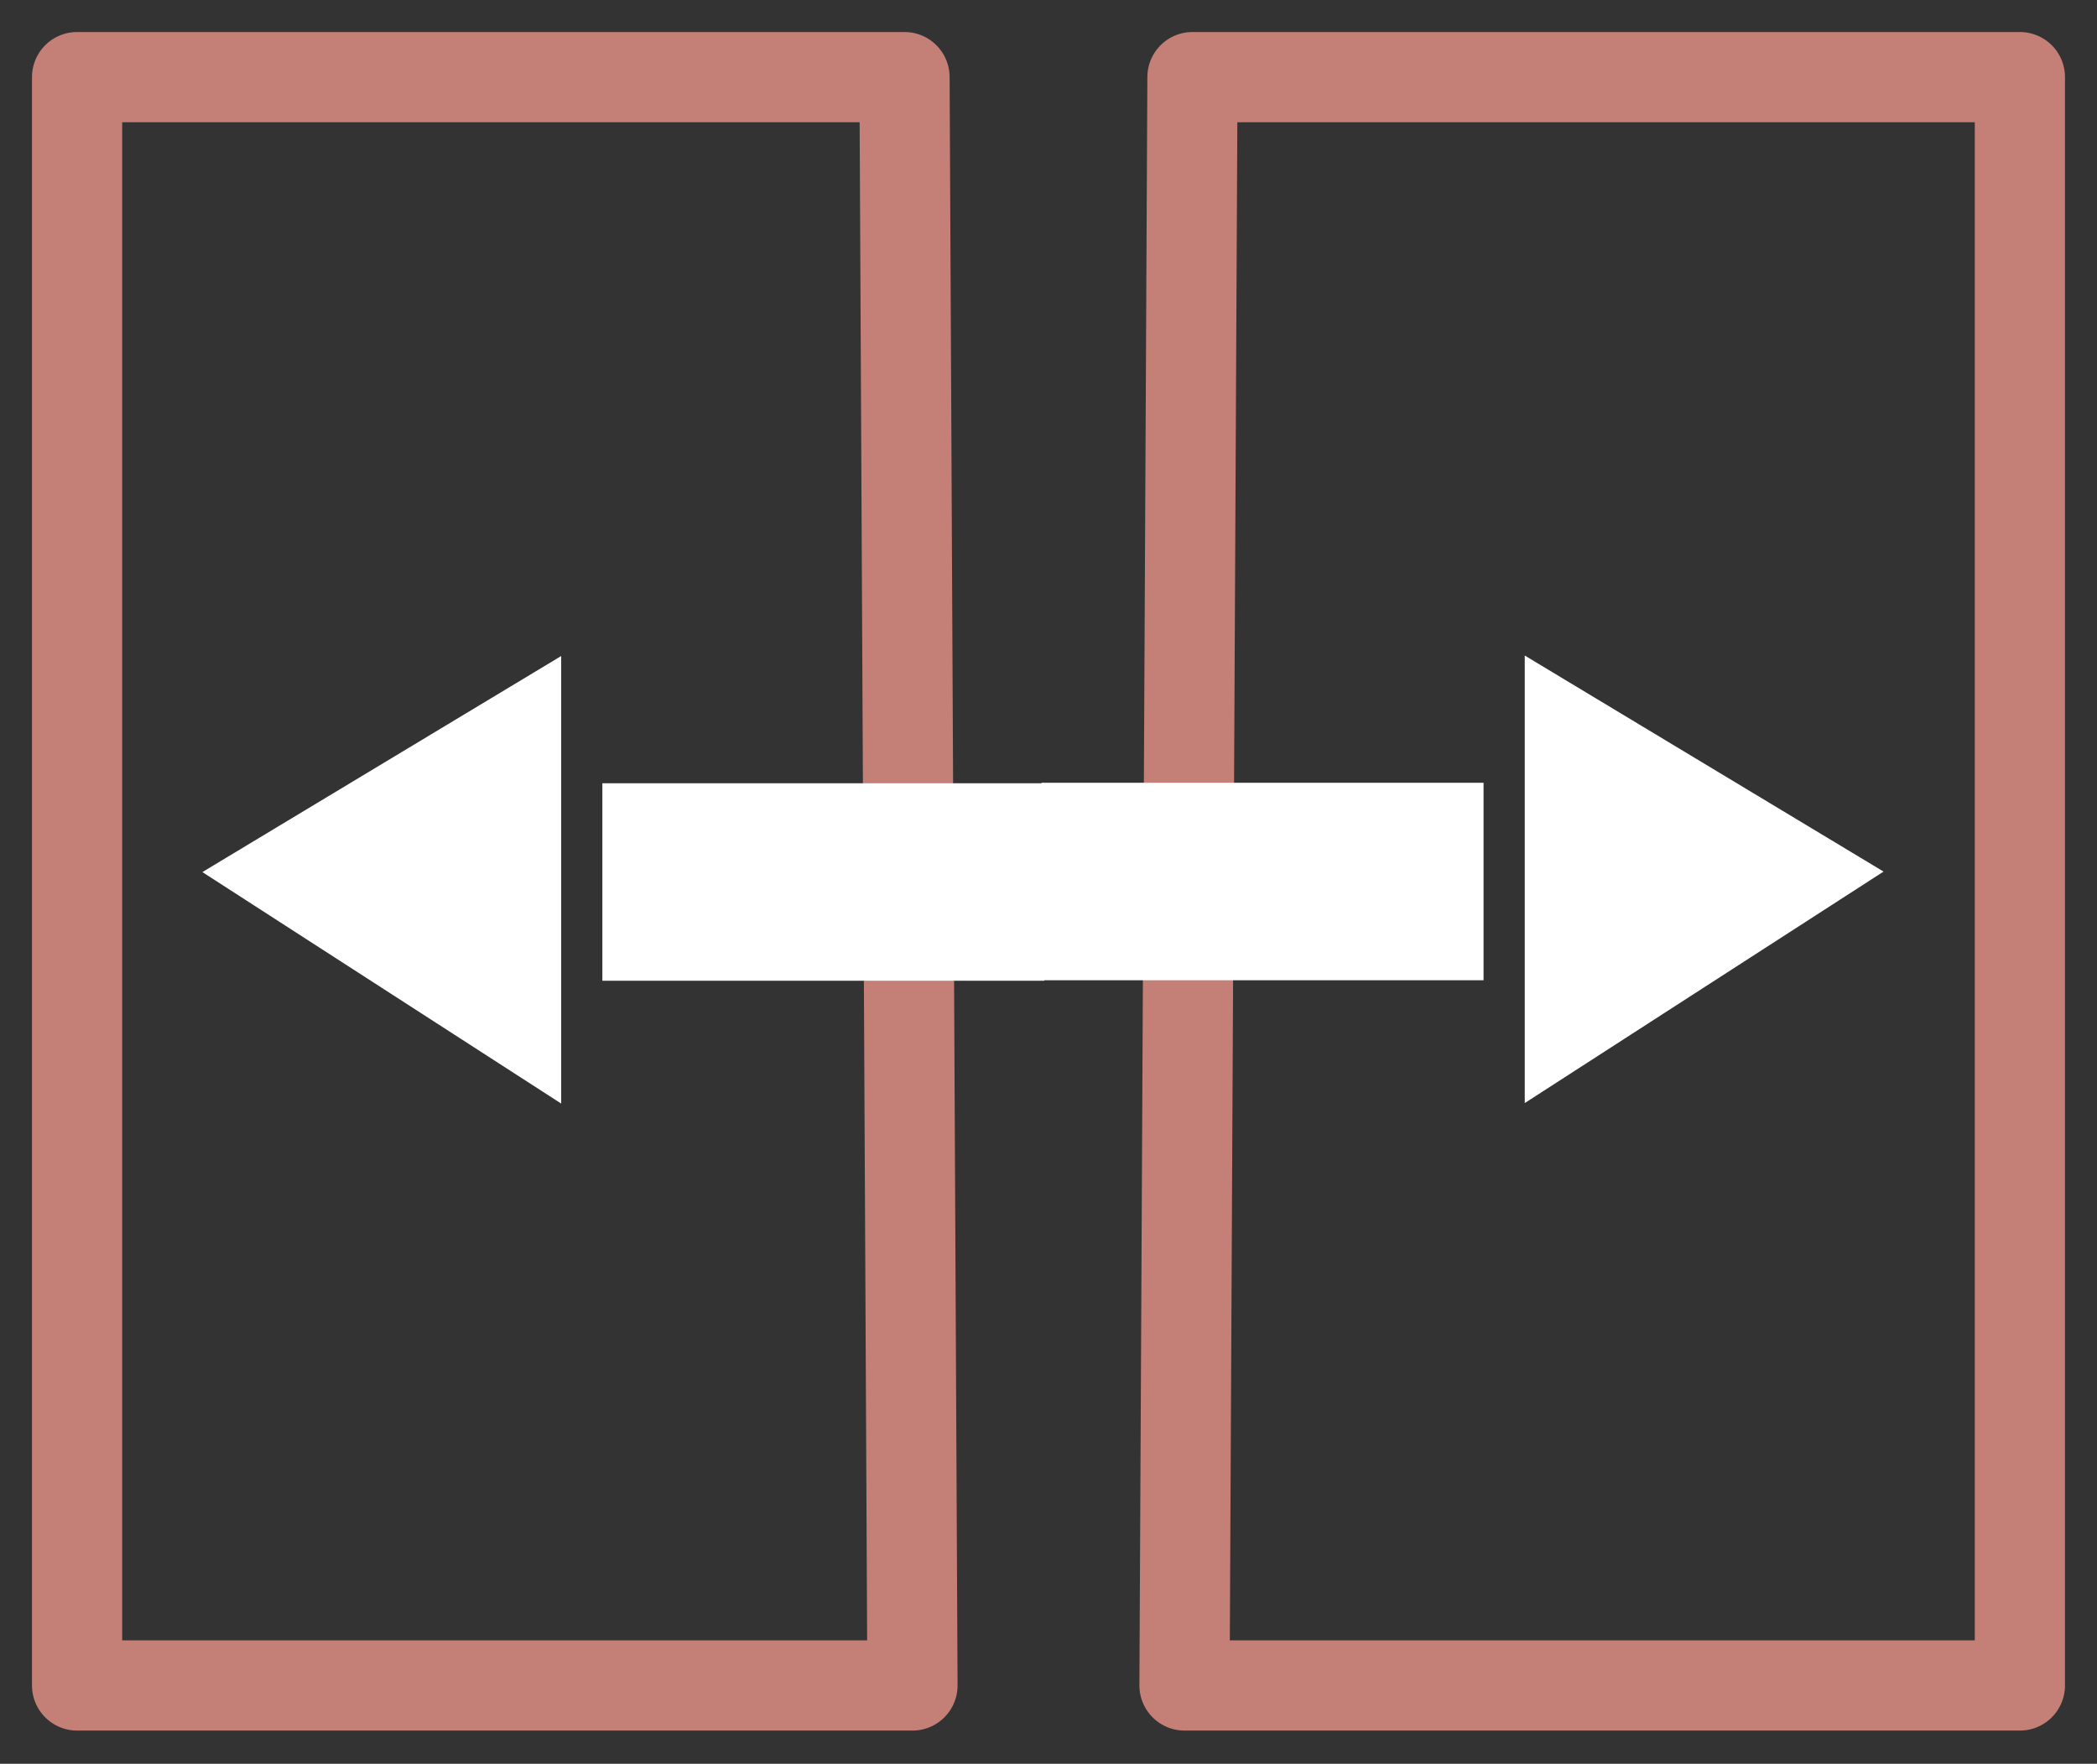 <?xml version="1.0" encoding="UTF-8" standalone="no"?>
<!-- Created with Inkscape (http://www.inkscape.org/) -->

<svg
   width="68.281mm"
   height="57.431mm"
   viewBox="0 0 68.281 57.431"
   version="1.1"
   id="svg5"
   inkscape:version="1.2.1 (9c6d41e410, 2022-07-14)"
   sodipodi:docname="gimp-tool-flip.svg"
   xmlns:inkscape="http://www.inkscape.org/namespaces/inkscape"
   xmlns:sodipodi="http://sodipodi.sourceforge.net/DTD/sodipodi-0.dtd"
   xmlns="http://www.w3.org/2000/svg"
   xmlns:svg="http://www.w3.org/2000/svg">
  <rect x="0" y="0" width="68.281" height="57.431" fill="#333333" stroke="none"/>
  <sodipodi:namedview
     id="namedview7"
     pagecolor="#ffffff"
     bordercolor="#666666"
     borderopacity="1.0"
     inkscape:showpageshadow="2"
     inkscape:pageopacity="0.0"
     inkscape:pagecheckerboard="0"
     inkscape:deskcolor="#d1d1d1"
     inkscape:document-units="mm"
     showgrid="false"
     inkscape:zoom="3.3638608"
     inkscape:cx="139.57177"
     inkscape:cy="117.72187"
     inkscape:current-layer="layer1" />
  <defs
     id="defs2" />
  <g
     inkscape:label="Layer 1"
     inkscape:groupmode="layer"
     id="layer1"
     transform="translate(-54.801,-46.183)">
    <path
       id="path297"
       style="fill:none;stroke:#c47f77;stroke-width:2.937;stroke-linecap:round;stroke-linejoin:round;stroke-dasharray:none;stroke-opacity:1"
       d="M 57.311,48.694 V 101.064 H 84.512 L 84.253,48.694 Z m 36.318,0 -0.259,52.37 H 120.571 V 48.694 Z"
       sodipodi:nodetypes="cccccccccc" />
    <rect
       style="fill:#ffffff;fill-opacity:1;stroke:none;stroke-width:4.817;stroke-linecap:round;stroke-linejoin:round;stroke-dasharray:none;stroke-opacity:1;paint-order:stroke markers fill"
       id="rect1844"
       width="14.39"
       height="6.43"
       x="74.415"
       y="71.687" />
    <path
       style="fill:#ffffff;fill-opacity:1;stroke:none;stroke-width:0.299px;stroke-linecap:butt;stroke-linejoin:miter;stroke-opacity:1"
       d="M 73.074,67.544 V 82.116 L 61.391,74.579 Z"
       id="path1898" />
    <rect
       style="fill:#ffffff;fill-opacity:1;stroke:none;stroke-width:4.817;stroke-linecap:round;stroke-linejoin:round;stroke-dasharray:none;stroke-opacity:1;paint-order:stroke markers fill"
       id="rect1844-0"
       width="14.39"
       height="6.43"
       x="-103.107"
       y="71.671"
       transform="scale(-1,1)" />
    <path
       style="fill:#ffffff;fill-opacity:1;stroke:none;stroke-width:0.299px;stroke-linecap:butt;stroke-linejoin:miter;stroke-opacity:1"
       d="m 104.449,67.528 v 14.572 l 11.683,-7.537 z"
       id="path1898-0" />
  </g>
</svg>
